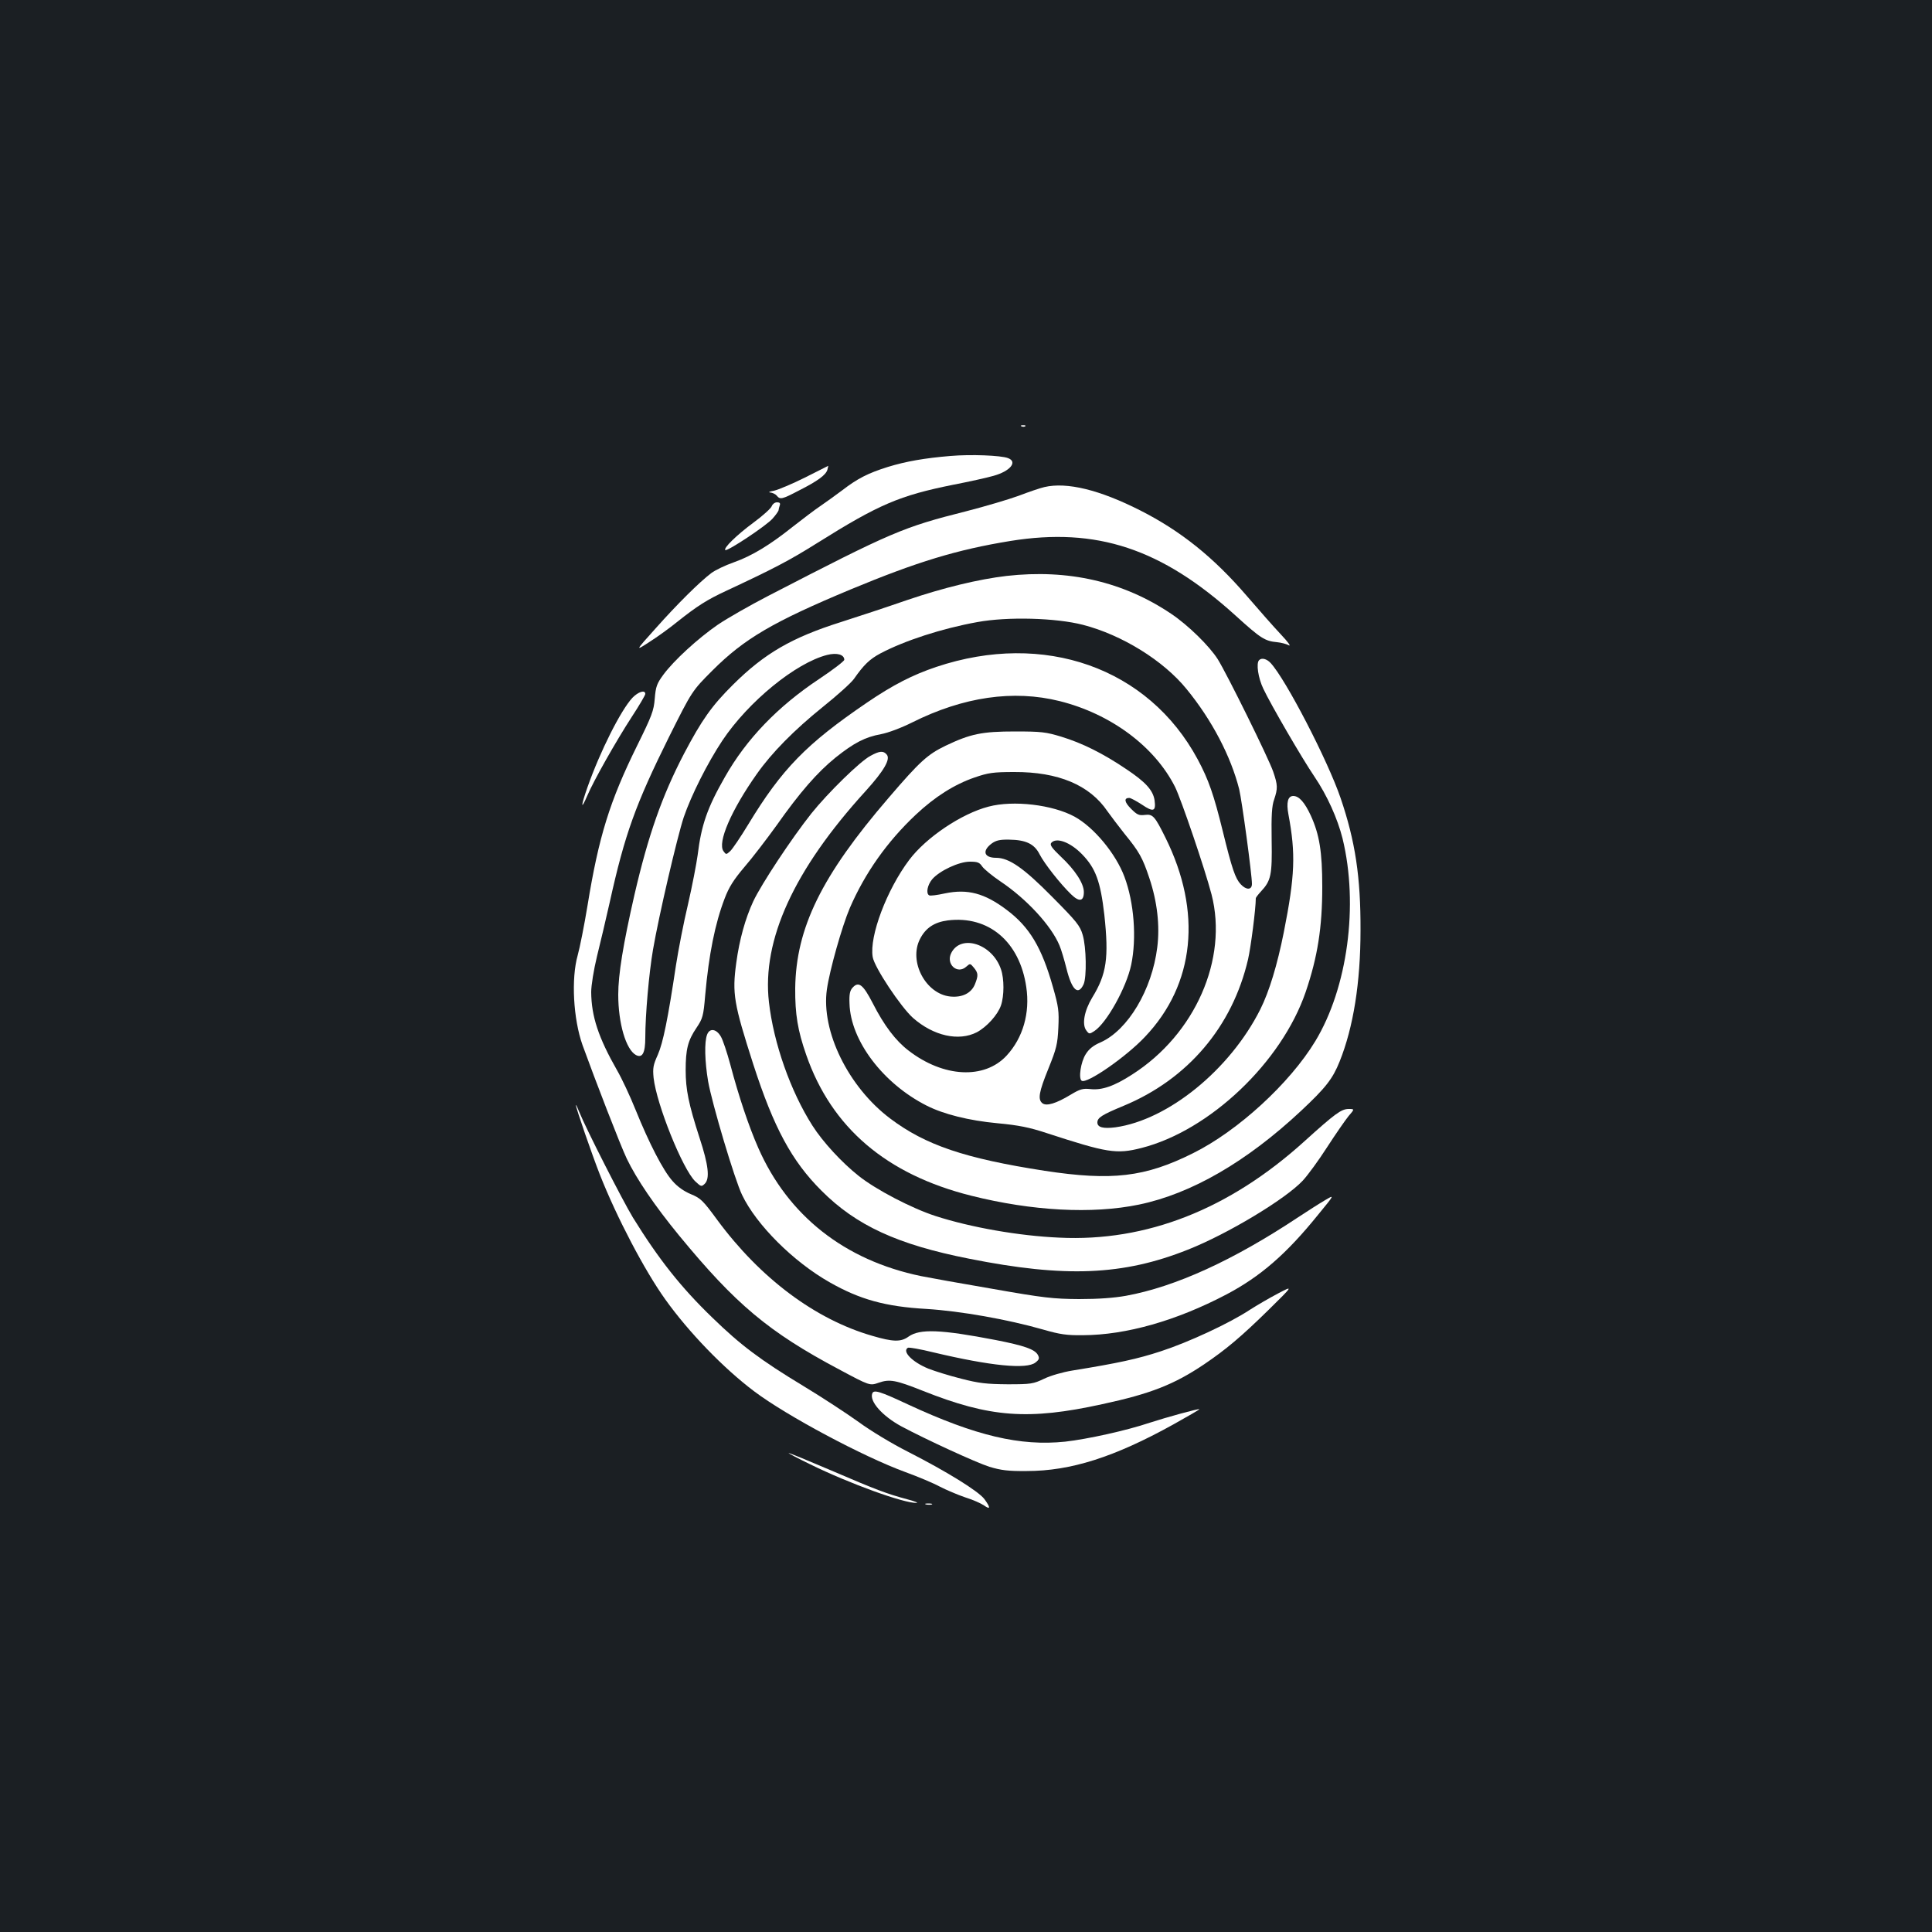 <?xml version="1.0" standalone="no"?>
<!DOCTYPE svg PUBLIC "-//W3C//DTD SVG 20010904//EN"
 "http://www.w3.org/TR/2001/REC-SVG-20010904/DTD/svg10.dtd">
<svg version="1.0" xmlns="http://www.w3.org/2000/svg"
 width="1000pt" height="1000pt" viewBox="0 0 1000 1000"
 preserveAspectRatio="xMidYMid meet">
<rect width="100%" height="100%" fill="#1b1f23"/>
<g transform="translate(0,1000) scale(0.1,-0.1)"
fill="#ffffff" stroke="none">
<path d="M5288 7793 c7 -3 16 -2 19 1 4 3 -2 6 -13 5 -11 0 -14 -3 -6 -6z"/>
<path d="M4920 7640 c-133 -11 -231 -28 -325 -57 -102 -32 -157 -60 -236 -121
-35 -26 -86 -63 -114 -82 -27 -18 -90 -66 -140 -105 -119 -95 -212 -152 -308
-186 -43 -15 -95 -40 -115 -55 -61 -46 -178 -162 -289 -287 -106 -118 -106
-118 -32 -70 41 26 106 73 144 104 103 82 155 115 252 160 246 115 324 155
474 249 319 200 425 245 703 301 83 16 177 37 208 46 87 24 127 73 75 92 -37
14 -192 20 -297 11z"/>
<path d="M4166 7528 c-66 -33 -138 -63 -160 -68 -23 -4 -31 -8 -20 -9 12 -1
27 -8 34 -16 18 -22 27 -20 115 26 97 49 141 81 148 109 3 11 4 19 4 19 -1 -1
-56 -28 -121 -61z"/>
<path d="M5406 7479 c-22 -5 -81 -25 -133 -45 -52 -19 -174 -55 -271 -80 -329
-83 -383 -106 -1027 -439 -93 -48 -210 -115 -259 -148 -103 -71 -229 -186
-283 -260 -33 -45 -39 -61 -44 -123 -5 -63 -15 -89 -92 -245 -141 -286 -198
-469 -256 -826 -17 -103 -40 -219 -51 -258 -34 -120 -23 -328 25 -464 65 -180
196 -519 229 -588 51 -106 144 -243 271 -398 293 -356 463 -499 828 -693 159
-85 159 -85 205 -69 57 20 88 14 229 -42 347 -138 545 -153 928 -69 251 54
372 102 527 206 115 78 191 142 333 281 130 128 130 128 50 86 -44 -23 -109
-61 -145 -84 -106 -70 -317 -168 -461 -215 -122 -40 -219 -61 -459 -100 -49
-8 -112 -26 -145 -42 -57 -27 -67 -29 -190 -29 -109 1 -147 5 -240 29 -60 15
-137 39 -170 52 -83 34 -137 89 -106 108 5 3 65 -7 133 -24 295 -70 483 -89
528 -52 19 15 21 22 12 39 -16 29 -70 48 -218 77 -285 55 -393 59 -451 18 -40
-29 -80 -28 -189 4 -294 85 -578 297 -801 599 -74 101 -86 113 -137 134 -36
15 -70 39 -95 68 -49 55 -121 195 -191 368 -29 72 -72 164 -96 205 -97 170
-133 280 -134 405 0 34 13 115 30 185 17 69 47 195 66 280 78 353 134 507 306
854 120 240 120 240 226 346 164 164 314 252 717 420 342 142 548 205 825 250
446 72 782 -39 1165 -386 131 -119 152 -132 215 -138 21 -2 48 -9 61 -16 13
-7 -5 18 -41 56 -36 38 -115 128 -177 200 -172 200 -342 336 -551 442 -211
107 -380 148 -496 121z"/>
<path d="M3995 7381 c-3 -11 -46 -50 -95 -86 -88 -65 -156 -132 -146 -142 9
-9 213 126 245 163 17 19 31 39 31 44 0 4 3 15 6 24 4 11 0 16 -14 16 -12 0
-23 -9 -27 -19z"/>
<path d="M5210 7019 c-145 -17 -327 -61 -515 -125 -104 -36 -258 -87 -340
-113 -257 -81 -398 -163 -561 -325 -110 -109 -162 -183 -254 -358 -113 -217
-185 -422 -256 -729 -59 -258 -84 -413 -84 -517 0 -149 40 -285 92 -313 33
-17 48 11 48 90 0 118 19 334 40 456 30 175 125 582 159 685 39 114 123 281
200 397 135 202 380 402 542 443 51 13 89 2 89 -25 0 -7 -59 -52 -131 -100
-212 -141 -375 -309 -487 -507 -91 -159 -122 -248 -141 -404 -6 -44 -28 -159
-50 -255 -23 -96 -50 -237 -62 -314 -42 -280 -67 -402 -94 -464 -24 -53 -27
-69 -22 -120 15 -136 150 -473 216 -536 30 -28 32 -28 49 -12 27 27 19 97 -27
237 -57 176 -72 251 -72 351 0 107 11 153 56 219 32 48 36 60 45 168 19 212
51 372 101 502 22 58 46 96 101 161 40 46 115 144 167 216 121 172 212 276
306 352 95 76 153 106 235 121 37 7 104 32 162 61 264 132 523 170 763 110
264 -66 491 -234 597 -444 32 -65 154 -423 189 -557 86 -334 -85 -723 -410
-931 -94 -61 -158 -83 -218 -76 -38 4 -53 0 -101 -29 -76 -46 -126 -61 -147
-44 -24 20 -18 57 32 180 41 102 47 125 51 211 4 86 1 108 -28 210 -58 205
-121 311 -240 400 -114 86 -202 109 -318 85 -41 -9 -78 -14 -83 -10 -17 10 -9
53 16 83 38 44 138 91 195 91 40 0 50 -4 64 -25 9 -13 51 -48 94 -77 136 -91
264 -230 306 -332 9 -21 25 -75 36 -119 28 -113 61 -142 89 -81 16 37 14 191
-5 255 -14 48 -31 69 -158 197 -147 149 -223 202 -290 202 -63 0 -74 36 -23
74 22 16 42 21 90 20 87 -1 131 -22 158 -76 24 -47 107 -153 163 -207 42 -41
66 -37 66 12 0 44 -45 114 -120 184 -46 44 -57 60 -49 70 26 31 99 4 160 -59
70 -72 95 -140 115 -313 24 -223 12 -307 -63 -429 -41 -68 -54 -139 -30 -170
14 -19 16 -19 41 -3 64 42 166 225 191 343 29 138 15 323 -35 456 -45 120
-158 256 -258 311 -114 62 -317 86 -445 52 -140 -36 -324 -160 -411 -276 -116
-154 -207 -395 -189 -502 8 -53 146 -260 209 -316 106 -93 236 -122 330 -74
52 28 108 90 125 139 17 50 17 138 0 187 -44 131 -206 184 -257 85 -30 -58 31
-114 78 -71 19 17 20 17 39 -6 23 -28 23 -41 5 -86 -19 -46 -66 -69 -127 -63
-128 13 -217 182 -157 298 29 57 74 87 144 96 211 26 372 -110 406 -345 20
-134 -17 -263 -102 -355 -115 -124 -327 -113 -507 26 -67 51 -127 130 -186
246 -50 97 -73 114 -104 80 -14 -15 -18 -35 -16 -82 5 -192 174 -415 400 -529
87 -44 217 -77 367 -91 109 -10 166 -22 251 -50 316 -103 363 -111 493 -78
353 90 725 443 850 807 62 182 86 335 86 545 0 182 -15 271 -59 368 -32 69
-61 102 -91 102 -28 0 -37 -33 -25 -96 38 -203 34 -316 -24 -609 -34 -170 -75
-306 -122 -400 -157 -312 -477 -572 -750 -610 -63 -8 -93 0 -93 25 0 25 24 40
135 86 333 138 564 410 645 759 14 61 40 261 40 316 0 3 12 19 26 34 53 57 59
85 56 267 -2 127 1 177 13 210 19 57 19 74 -5 144 -24 70 -239 505 -287 582
-44 69 -153 176 -241 235 -248 167 -533 232 -852 196z m395 -253 c202 -52 417
-185 537 -333 131 -160 229 -348 272 -518 14 -58 66 -441 66 -490 0 -32 -29
-33 -58 -2 -28 30 -45 79 -93 275 -46 187 -73 266 -130 372 -255 474 -795 665
-1353 478 -122 -41 -224 -93 -359 -185 -313 -213 -440 -343 -614 -630 -40 -66
-82 -128 -94 -139 -20 -18 -21 -18 -34 0 -33 44 40 213 173 401 76 108 192
226 341 346 75 60 147 125 161 145 51 73 81 102 137 132 125 66 318 129 501
162 157 29 407 22 547 -14z"/>
<path d="M6517 6583 c-16 -16 -5 -92 22 -148 38 -81 202 -363 264 -454 67 -99
120 -218 146 -321 84 -345 26 -773 -141 -1049 -132 -218 -401 -465 -633 -580
-248 -124 -420 -144 -768 -91 -413 64 -617 133 -800 271 -216 163 -358 452
-327 668 14 99 78 326 119 422 78 180 193 343 341 482 99 93 200 157 305 193
70 24 95 28 205 28 227 1 390 -67 482 -203 18 -25 57 -77 88 -116 77 -94 94
-125 129 -230 41 -122 55 -247 41 -358 -27 -220 -152 -429 -293 -492 -38 -16
-61 -35 -77 -61 -26 -40 -39 -127 -21 -138 27 -17 230 124 327 227 259 272
297 648 106 1032 -55 111 -65 122 -106 117 -31 -4 -41 1 -72 32 -34 34 -38 56
-9 56 7 0 37 -16 66 -35 59 -40 73 -35 65 23 -8 52 -47 95 -148 162 -120 81
-227 134 -335 167 -79 24 -104 27 -238 27 -172 0 -231 -12 -361 -74 -93 -45
-133 -81 -294 -269 -348 -404 -480 -674 -484 -986 -1 -135 13 -219 57 -345
131 -377 415 -619 854 -729 315 -79 626 -96 868 -46 271 56 558 222 840 486
127 119 163 165 199 255 71 177 108 408 108 679 1 275 -27 461 -103 684 -67
196 -284 615 -362 699 -20 22 -47 29 -60 15z"/>
<path d="M3273 6388 c-60 -65 -166 -275 -232 -462 -35 -99 -36 -125 -1 -44 31
74 149 283 231 409 38 58 69 111 69 117 0 23 -36 12 -67 -20z"/>
<path d="M4506 6088 c-53 -27 -222 -193 -306 -298 -104 -131 -259 -366 -301
-455 -41 -88 -72 -199 -88 -318 -22 -160 -13 -211 88 -526 106 -328 199 -500
352 -653 180 -181 395 -280 765 -353 497 -99 797 -87 1133 47 205 81 504 261
594 357 26 28 83 106 126 173 44 68 94 140 111 161 32 37 32 37 -1 37 -37 -1
-69 -24 -227 -167 -390 -353 -818 -521 -1269 -499 -208 9 -459 53 -641 112
-121 39 -308 136 -398 208 -86 68 -185 175 -239 260 -113 177 -201 427 -225
639 -37 321 129 685 500 1092 95 105 130 165 110 189 -17 21 -37 20 -84 -6z"/>
<path d="M3660 4645 c-15 -38 -12 -139 5 -241 20 -115 138 -511 176 -589 74
-155 266 -346 453 -452 156 -89 289 -126 501 -138 176 -11 420 -54 605 -107
87 -25 122 -30 205 -29 224 1 484 75 743 211 176 93 310 209 474 412 87 106
87 106 35 75 -29 -17 -90 -56 -137 -87 -336 -223 -635 -360 -892 -407 -62 -11
-142 -17 -243 -17 -134 1 -181 6 -448 53 -164 28 -331 58 -370 66 -396 82
-688 313 -842 663 -49 111 -101 266 -145 432 -17 63 -39 129 -49 145 -23 40
-58 45 -71 10z"/>
<path d="M2981 4280 c-2 -10 85 -261 124 -360 87 -221 232 -497 338 -645 122
-171 303 -358 460 -476 168 -127 566 -339 782 -418 66 -24 147 -58 180 -76 33
-17 92 -42 130 -55 39 -12 82 -31 98 -42 34 -24 35 -12 2 33 -31 41 -194 142
-396 245 -83 42 -194 109 -255 154 -60 43 -188 127 -284 185 -225 136 -327
213 -472 354 -163 157 -279 304 -412 519 -54 89 -243 460 -278 547 -9 22 -16
38 -17 35z"/>
<path d="M4515 2788 c-16 -41 52 -117 149 -170 131 -70 388 -188 457 -210 60
-18 96 -23 194 -22 227 0 453 72 758 241 75 42 136 77 135 79 -4 4 -171 -42
-257 -70 -122 -41 -323 -85 -438 -98 -233 -24 -462 30 -812 192 -147 69 -178
78 -186 58z"/>
<path d="M4195 2420 c202 -99 483 -201 549 -199 11 0 -10 9 -49 19 -104 28
-158 48 -393 149 -117 50 -216 91 -220 90 -4 0 47 -27 113 -59z"/>
<path d="M4793 2213 c9 -2 23 -2 30 0 6 3 -1 5 -18 5 -16 0 -22 -2 -12 -5z"/>
</g>
</svg>
